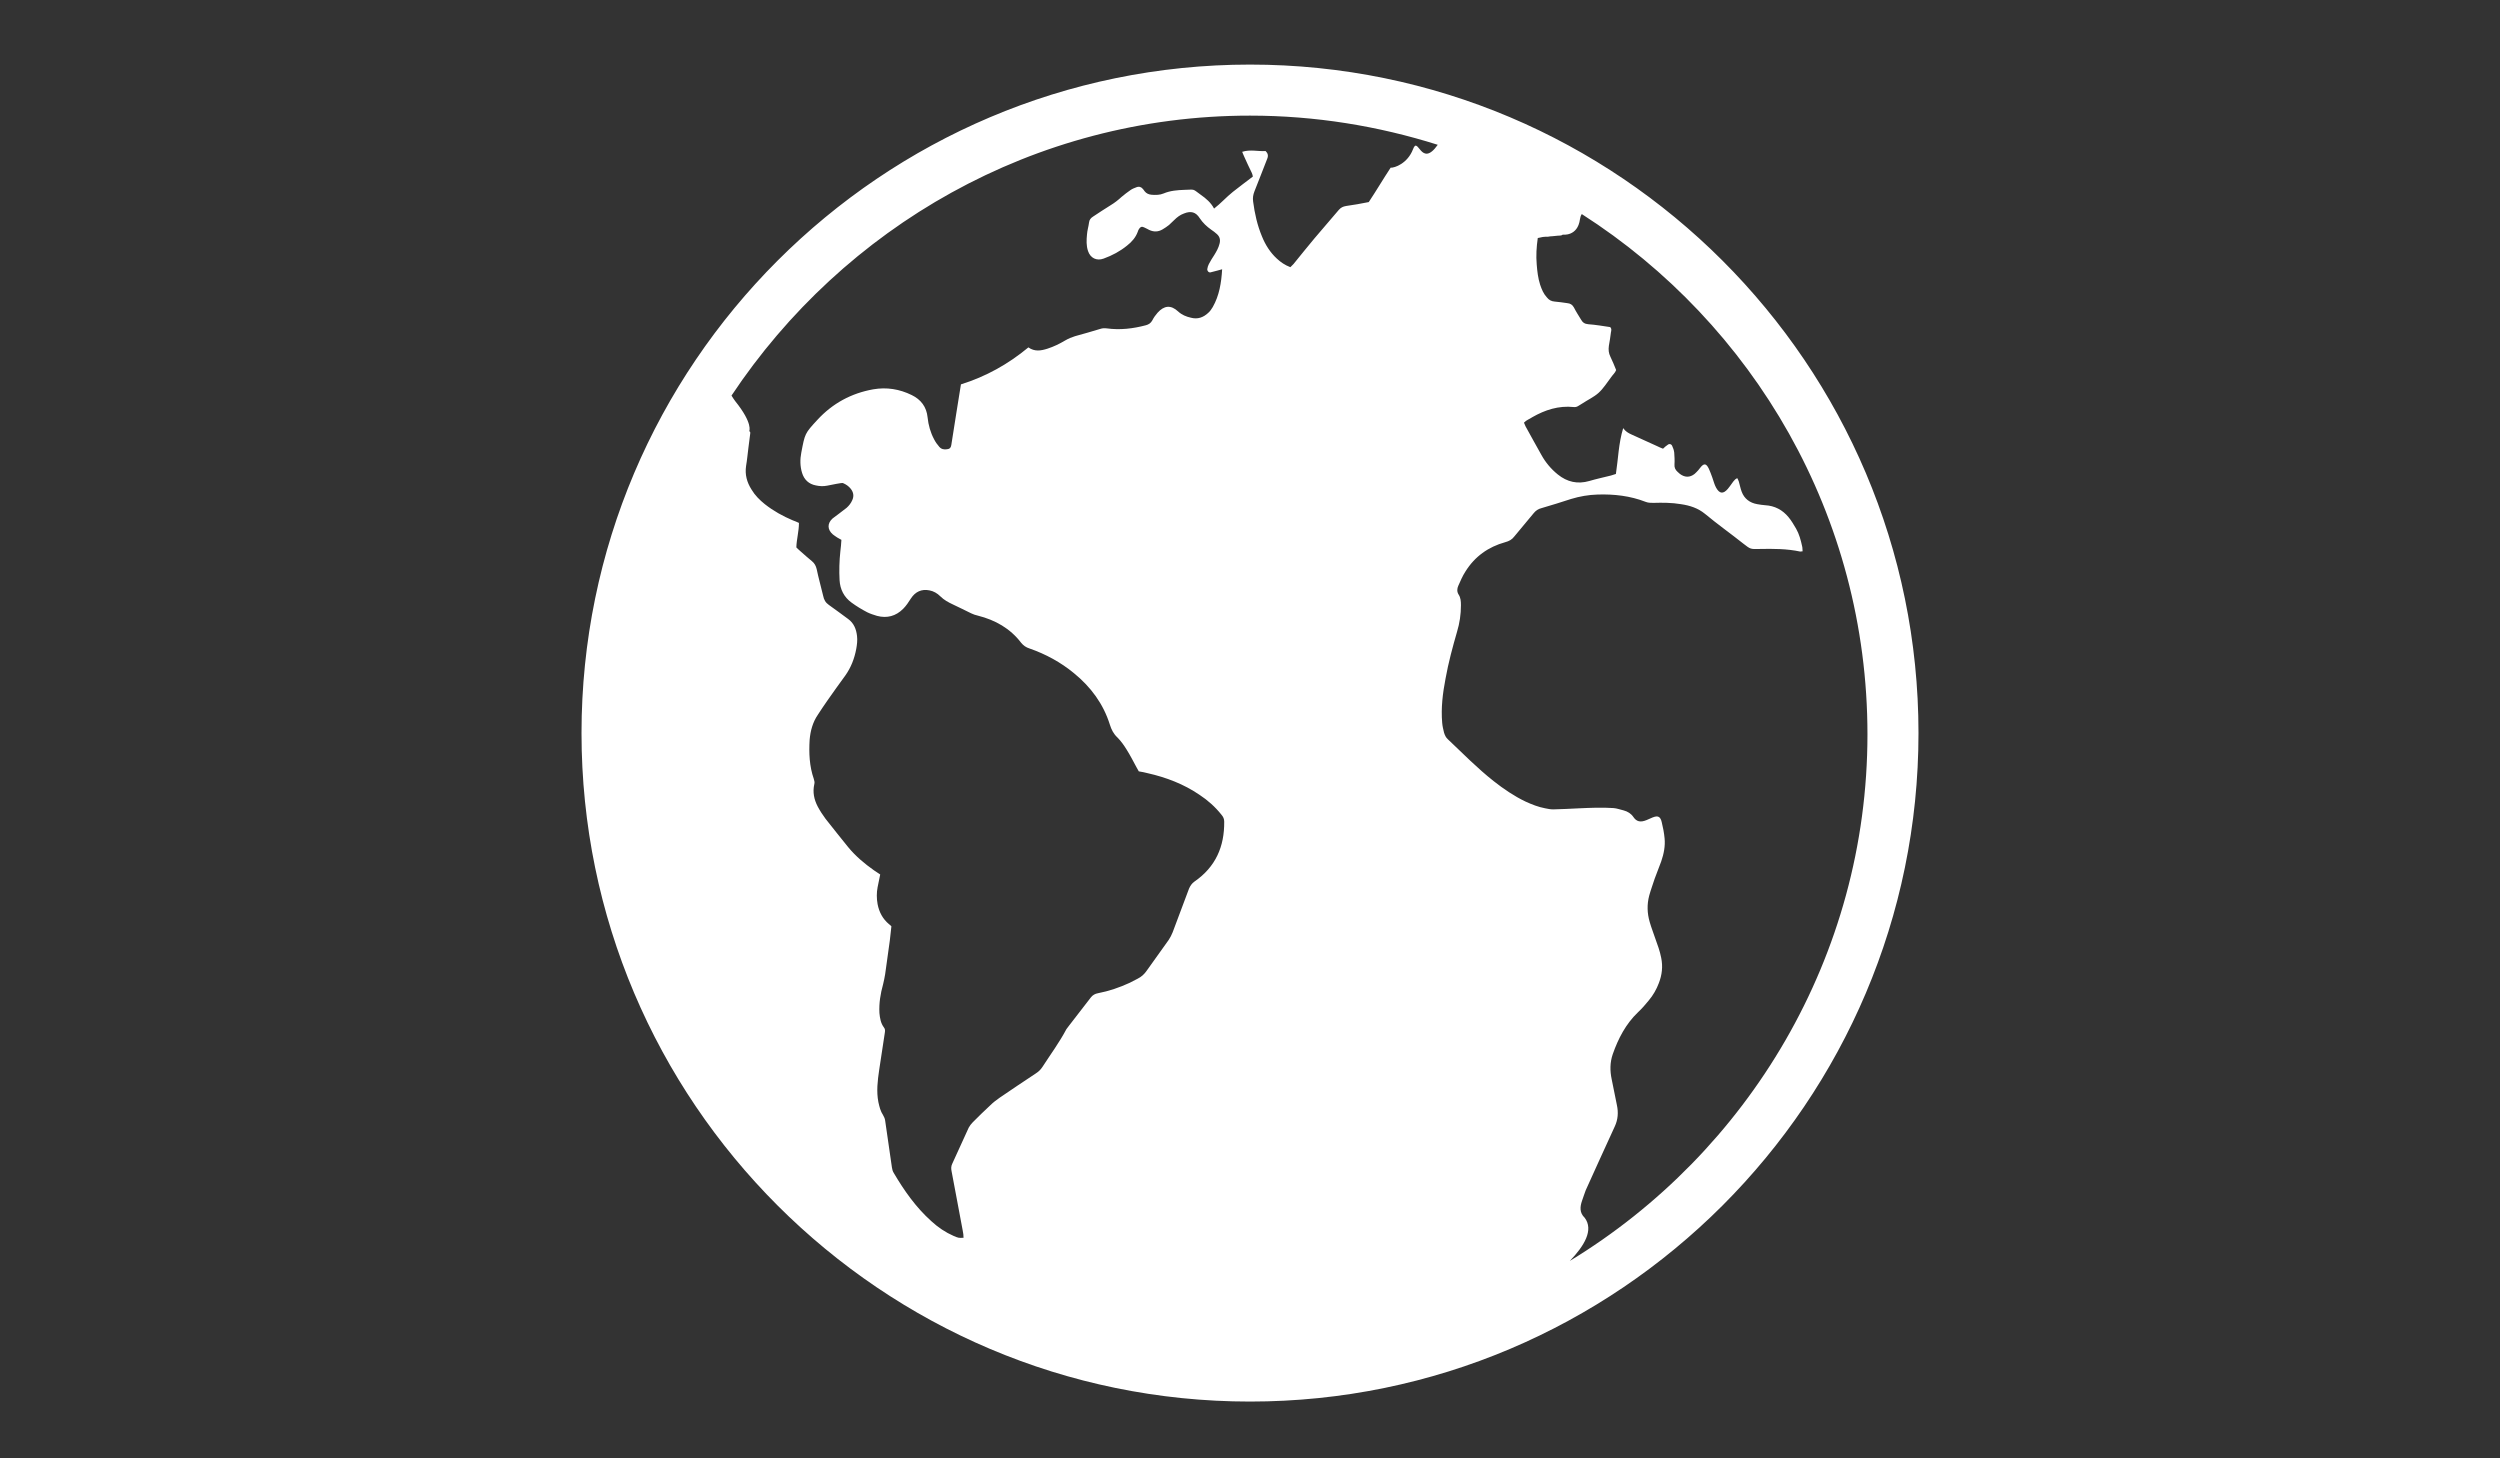 <?xml version="1.0" encoding="utf-8"?>
<!-- Generator: Adobe Illustrator 17.1.0, SVG Export Plug-In . SVG Version: 6.00 Build 0)  -->
<!DOCTYPE svg PUBLIC "-//W3C//DTD SVG 1.1//EN" "http://www.w3.org/Graphics/SVG/1.1/DTD/svg11.dtd">
<svg version="1.1" id="Capa_1" xmlns="http://www.w3.org/2000/svg" xmlns:xlink="http://www.w3.org/1999/xlink" x="0px" y="0px"
	 width="960px" height="560px" viewBox="0 0 960 560" enable-background="new 0 0 960 560" xml:space="preserve">
<rect x="0" y="0" width="960" height="560" fill="#333333" stroke="none"/>
<g>
	<path fill="#FFFFFF" d="M480,538.2c141.5,0,256.7-115.1,256.7-256.7S621.5,24.8,480,24.8S223.3,140,223.3,281.5
		S338.5,538.2,480,538.2z M480,44.4c25.1,0,49.3,4,72.1,11.2c-6.5,9.2-7.5-3.7-9.5,1.7c-2.1,5.5-7.1,7.2-8.6,7.1
		c-2.9,4.4-5.6,9-8.4,13.2c-3,0.6-5.8,1.1-8.7,1.5c-1.2,0.2-2,0.6-2.8,1.5c-3.1,3.7-6.3,7.3-9.4,11c-2.7,3.2-5.3,6.5-8,9.8
		c-0.4,0.4-0.8,0.8-1.2,1.2c-2.1-0.8-3.7-1.9-5.2-3.3c-2.6-2.4-4.4-5.3-5.7-8.5c-1.8-4.3-2.8-8.8-3.4-13.4c-0.2-1.4,0-2.6,0.5-3.9
		c1.7-4.1,3.2-8.3,4.9-12.5c0.5-1.2,0.3-2.1-0.6-3c-2.9,0.2-5.9-0.7-9,0.3c0.3,0.7,0.5,1.3,0.8,1.9c0.9,2.1,1.9,4.1,2.9,6.2
		c0.2,0.4,0.3,0.9,0.4,1.4c-2.6,2-5.2,3.9-7.7,5.9c-2.5,2-4.6,4.4-7.2,6.4c-1.2-2.3-3.1-3.9-5.1-5.3c-3.3-2.4-2.1-2-6.2-1.9
		c-2.8,0.1-5.5,0.3-8.1,1.4c-1.4,0.6-3,0.6-4.5,0.5c-1.2-0.1-2.1-0.5-2.8-1.4c-0.2-0.3-0.4-0.6-0.6-0.8c-0.6-0.8-1.5-1.1-2.5-0.7
		c-0.8,0.3-1.6,0.6-2.3,1.1c-1.2,0.8-2.3,1.7-3.4,2.6c-1.3,1.2-2.7,2.3-4.2,3.2c-2.3,1.4-4.5,2.9-6.8,4.4c-0.8,0.5-1.4,1.2-1.5,2.2
		c-0.2,1.6-0.7,3.1-0.8,4.7c-0.2,2.1-0.3,4.2,0.4,6.3c0.9,2.7,3.3,3.9,6,2.9c3.3-1.2,6.3-2.8,9-5c1.8-1.4,3.3-3.1,4.1-5.3
		c0.1-0.4,0.3-0.8,0.5-1.1c0.5-0.8,1.1-1,1.9-0.6c0.7,0.3,1.4,0.7,2,1c1.7,0.8,3.4,0.8,5.1-0.2c0.9-0.5,1.7-1.1,2.5-1.7
		c0.7-0.6,1.3-1.3,2-1.9c1.1-1.1,2.3-2,3.7-2.5c2.7-1.1,4.6-0.6,6.1,1.8c1.2,1.8,2.7,3.2,4.4,4.4c0.8,0.5,1.5,1.1,2.2,1.7
		c1.1,1,1.4,2.2,1,3.7c-0.4,1.6-1.2,3-2,4.3c-0.7,1.1-1.5,2.3-2.1,3.5c-0.3,0.6-0.5,1.2-0.6,1.9c-0.1,0.7,0.5,1.4,1.2,1.3
		c0.9-0.2,1.8-0.5,2.7-0.7c0.5-0.1,1.1-0.3,1.8-0.5c-0.3,5.2-1.1,10.1-3.6,14.5c-0.5,0.8-1,1.6-1.7,2.2c-1.9,1.8-4.1,2.6-6.7,1.9
		c-1.8-0.4-3.5-1.1-4.9-2.4c-2.8-2.6-5.4-2.3-7.9,0.5c-0.8,0.9-1.5,1.9-2,2.9c-0.6,1.1-1.4,1.6-2.5,1.9c-4.9,1.3-9.9,1.9-15,1.2
		c-0.9-0.1-1.6-0.1-2.5,0.2c-3.2,1-6.5,1.9-9.7,2.8c-1.3,0.4-2.5,0.9-3.7,1.6c-2.2,1.3-4.4,2.4-6.9,3.2c-2.5,0.8-4.9,1.2-7.3-0.5
		c-7.7,6.4-16.3,11.2-25.9,14.2c-0.6,3.6-1.1,7.1-1.7,10.6c-0.7,4.2-1.3,8.5-2,12.7c-0.2,1.1-0.6,1.5-1.6,1.6c-1.2,0.2-2.2,0-3-0.9
		c-0.8-0.9-1.5-1.9-2-2.9c-1.4-2.6-2.2-5.5-2.5-8.4c-0.4-4.1-2.6-6.9-6.1-8.6c-4.7-2.3-9.6-3.1-14.8-2.2
		c-8.4,1.5-15.6,5.4-21.4,11.7c-4.9,5.3-4.8,5.3-6.2,12.6c-0.5,2.6-0.5,5.2,0.3,7.8c0.8,2.6,2.6,4.3,5.3,4.8
		c1.4,0.3,2.8,0.4,4.3,0.1c1.6-0.3,5.7-1.2,6.1-1c1.2,0.5,2.2,1.2,3,2.2c1,1.3,1.3,2.7,0.6,4.3c-0.5,1.2-1.3,2.2-2.2,3
		c-1.2,1-4.9,3.7-5.4,4.1c-2.1,1.9-2,4.3,0.1,6.1c0.5,0.4,1.1,0.8,1.7,1.2c0.5,0.3,1,0.6,1.6,0.9c-0.1,1.5-0.2,3-0.4,4.4
		c-0.4,3.7-0.5,7.4-0.3,11.1c0.2,3.5,1.7,6.5,4.6,8.6c1.9,1.4,3.9,2.6,6,3.7c1.2,0.6,2.5,1,3.8,1.4c3.8,1,7.2,0.1,10-2.7
		c1.2-1.2,2.1-2.6,3-4c1.7-2.6,4.1-3.7,7.1-3.1c1.6,0.3,3,1.1,4.2,2.3c1.4,1.4,3.1,2.3,4.8,3.1c2.4,1.1,4.7,2.3,7,3.4
		c0.8,0.4,1.7,0.7,2.6,0.9c6.7,1.7,12.4,4.9,16.6,10.4c0.9,1.1,1.9,1.8,3.2,2.2c6.3,2.2,12,5.3,17.1,9.5
		c6.5,5.3,11.3,11.8,13.8,19.8c0.6,1.9,1.4,3.5,2.9,4.9c1.4,1.4,2.5,3,3.5,4.6c1.4,2.2,2.6,4.6,3.8,6.8c0.3,0.6,0.6,1.1,0.9,1.6
		c1.2,0.2,2.3,0.4,3.4,0.7c7.1,1.6,13.9,4.2,19.9,8.3c3.2,2.1,6,4.6,8.4,7.6c0.7,0.8,1.1,1.6,1.1,2.7c0.1,9.6-3.3,17.4-11.4,23
		c-1,0.7-1.6,1.6-2.1,2.7c-2.1,5.6-4.2,11.2-6.3,16.8c-0.4,1-0.9,2-1.5,2.9c-2.8,4-5.7,7.9-8.5,11.9c-0.9,1.3-2,2.3-3.4,3
		c-1,0.5-2.1,1.1-3.1,1.6c-3.9,1.8-8,3.2-12.2,4c-1.1,0.2-2,0.7-2.7,1.6c-2.8,3.7-5.7,7.3-8.5,11c-0.3,0.4-0.6,0.8-0.9,1.2
		c-2.7,5.1-6.1,9.7-9.2,14.5c-0.7,1.1-1.6,1.9-2.7,2.6c-4.6,3-9.1,6.1-13.7,9.2c-1.3,0.9-2.6,1.9-3.7,3c-2.3,2.1-4.5,4.3-6.7,6.5
		c-0.6,0.6-1.1,1.3-1.5,2c-2.1,4.6-4.2,9.2-6.3,13.8c-0.5,1-0.5,1.9-0.3,2.9c1.4,7.6,2.9,15.2,4.3,22.9c0.2,0.9,0.3,1.8,0.3,2.7
		c-1.9,0.1-1.9,0.1-3.8-0.7c-3.2-1.4-6-3.3-8.6-5.7c-5.9-5.3-10.4-11.7-14.4-18.5c-0.4-0.6-0.6-1.4-0.7-2.1c-0.9-6-1.7-12-2.6-18
		c-0.1-0.8-0.4-1.4-0.8-2.1c-1-1.5-1.4-3.2-1.8-5c-0.8-4.1-0.3-8.2,0.3-12.3c0.7-4.8,1.5-9.7,2.2-14.5c0.1-0.7,0.1-1.3-0.4-1.9
		c-1.2-1.6-1.5-3.5-1.7-5.5c-0.2-3.8,0.4-7.4,1.4-11c0.3-1.3,0.6-2.6,0.8-3.9c0.6-4.3,1.2-8.7,1.8-13c0.2-1.8,0.4-3.7,0.6-5.4
		c-0.4-0.4-0.6-0.6-0.9-0.8c-2.4-2-3.8-4.6-4.4-7.7c-0.4-2.2-0.4-4.4,0-6.5c0.3-1.6,0.7-3.3,1-4.9c-0.9-0.6-1.6-1.1-2.4-1.6
		c-3.7-2.6-7.1-5.5-9.9-8.9c-2.9-3.6-5.8-7.2-8.7-10.9c-1.1-1.5-2.1-3-3-4.7c-1.4-2.7-2-5.5-1.3-8.6c0.2-0.7,0-1.3-0.2-2
		c-1.7-4.9-1.9-9.9-1.6-15c0.3-3.5,1.2-6.8,3.2-9.7c1.2-1.8,2.4-3.7,3.7-5.5c2.2-3.2,4.5-6.3,6.8-9.5c2.2-3.1,3.5-6.5,4.2-10.2
		c0.3-1.7,0.5-3.3,0.3-5c-0.3-2.6-1.2-4.9-3.4-6.5c-2.5-1.8-4.8-3.6-7.4-5.4c-1.3-0.9-1.9-2-2.2-3.5c-0.8-3.4-1.8-6.9-2.5-10.3
		c-0.3-1.2-0.8-2.2-1.8-3c-1.5-1.2-2.9-2.5-4.4-3.8c-0.6-0.5-1.1-1-1.6-1.5c0.1-3.2,1-6.2,1-9.4c-0.8-0.4-1.6-0.7-2.4-1
		c-3.8-1.6-7.4-3.6-10.7-6.2c-2-1.6-3.8-3.4-5.1-5.6c-1.8-2.8-2.6-5.8-2.1-9.1c0.4-2.3,0.6-4.7,0.9-7c0.2-1.8,0.5-3.7,0.7-5.5
		c0-0.3,0.1-0.7-0.4-0.8c0,0,1.6-2.9-5.4-11.6c-0.5-0.7-1-1.4-1.4-2.1C323.8,87.4,396.9,44.4,480,44.4z M602.8,484.2
		c5.5-5.7,9.3-11.9,5.7-16.6c-2-1.9-1.8-4.2-1-6.5c0.5-1.4,0.9-2.7,1.4-4c1.7-3.9,3.6-7.8,5.3-11.7c2-4.3,3.9-8.6,5.9-12.9
		c1.2-2.6,1.4-5.3,0.8-8.1c-0.7-3.3-1.3-6.6-2-9.9c-0.7-3.3-0.7-6.5,0.4-9.7c2.1-6,5-11.6,9.7-16.1c1.5-1.4,2.8-2.9,4.1-4.5
		c1.7-2,3-4.3,3.9-6.7c1.2-3.1,1.6-6.3,0.9-9.7c-0.5-2.6-1.4-5-2.3-7.5c-0.7-2.1-1.5-4.1-2.1-6.2c-1-3.4-1.1-6.8-0.2-10.2
		c0.6-2.2,1.4-4.3,2.1-6.5c0.8-2.2,1.7-4.4,2.5-6.6c1-2.9,1.6-5.9,1.3-8.9c-0.2-2.1-0.6-4.2-1.1-6.2c-0.5-2.2-1.5-2.6-3.5-1.8
		c-0.8,0.3-1.5,0.7-2.3,1c-2.4,1-3.9,0.6-5.1-1.2c-0.9-1.3-2.2-2.1-3.7-2.5c-1.3-0.3-2.6-0.8-3.9-0.9c-4.5-0.3-8.9-0.1-13.4,0.1
		c-3.3,0.2-6.6,0.3-9.8,0.4c-1,0-2-0.2-3-0.4c-2.7-0.5-5.2-1.5-7.6-2.6c-4.4-2.1-8.5-4.9-12.3-7.9c-6.2-4.9-11.8-10.6-17.5-16
		c-0.8-0.7-1.2-1.6-1.5-2.6c-0.3-1.2-0.6-2.5-0.7-3.7c-0.5-5.8,0.2-11.4,1.3-17.1c1.1-6.1,2.7-12,4.4-17.9c1-3.3,1.5-6.7,1.5-10.2
		c0-1.5-0.1-2.9-0.9-4.1c-0.7-1.1-0.6-2.3-0.1-3.4c0.8-1.8,1.6-3.7,2.7-5.4c3.6-5.8,8.8-9.5,15.3-11.3c1.5-0.4,2.6-1,3.5-2.2
		c2.4-3,5-5.9,7.4-8.9c0.8-1,1.8-1.7,3.1-2c3.8-1.1,7.6-2.3,11.3-3.5c3.3-1,6.7-1.6,10.2-1.7c6.3-0.2,12.5,0.5,18.4,2.8
		c1,0.4,2,0.4,3,0.4c3.5-0.1,7.1-0.1,10.6,0.5c3.4,0.5,6.5,1.5,9.2,3.7c4.8,4,9.9,7.6,14.8,11.5c2.7,2.1,2.7,2.1,6.2,2
		c5.2-0.1,10.5-0.1,15.6,1c0.2,0,0.5-0.1,0.9-0.1c-0.1-0.7,0-1.4-0.2-2c-0.5-2.3-1.1-4.6-2.3-6.7c-0.9-1.5-1.8-3.1-2.9-4.4
		c-2.3-2.8-5.3-4.4-9-4.6c-1-0.1-2-0.2-3-0.4c-2.9-0.5-5-2.1-6-4.8c-0.5-1.3-0.7-2.6-1.1-3.9c-0.1-0.4-0.4-0.9-0.6-1.3
		c-0.3,0.2-0.6,0.3-0.8,0.5c-0.5,0.5-0.9,1-1.3,1.6c-0.5,0.7-1,1.4-1.5,2c-1.8,2.1-3.2,1.9-4.5-0.4c-0.3-0.5-0.5-1.1-0.7-1.6
		c-0.3-0.8-0.5-1.6-0.8-2.4c-0.4-1.1-0.8-2.2-1.3-3.3c-1-2.1-1.9-2.2-3.3-0.4c-0.3,0.3-0.5,0.7-0.8,1c-0.5,0.5-0.9,1-1.4,1.4
		c-1.8,1.4-3.7,1.4-5.6,0c-0.3-0.2-0.6-0.6-0.9-0.8c-0.9-0.8-1.3-1.7-1.2-2.9c0.1-1.5,0-3-0.1-4.5c-0.1-0.9-0.4-1.8-0.8-2.6
		c-0.3-0.7-1.1-0.9-1.7-0.4c-0.6,0.4-1.2,0.9-1.8,1.5c-0.8-0.3-1.5-0.6-2.3-1c-3.3-1.5-6.6-3-9.9-4.5c-1.1-0.5-2.2-1.1-3.1-2.4
		c-1.8,5.9-1.9,11.8-2.8,17.6c-0.6,0.2-1.2,0.4-1.9,0.6c-2.8,0.7-5.6,1.3-8.3,2.1c-4.5,1.3-8.5,0.4-12.1-2.5
		c-2.6-2.1-4.7-4.6-6.3-7.5c-2.1-3.7-4.1-7.4-6.1-11c-0.2-0.4-0.4-0.9-0.6-1.4c0.9-1,2.2-1.4,3.2-2.1c4.9-2.8,10.1-4.5,15.9-3.9
		c0.7,0.1,1.3-0.1,1.9-0.5c0.4-0.3,0.9-0.5,1.3-0.8c2.1-1.4,4.5-2.5,6.3-4.1c1.9-1.7,3.3-4,4.9-6.1c0.6-0.9,1.5-1.6,1.9-2.7
		c-0.7-1.7-1.4-3.5-2.2-5.1c-0.7-1.4-0.8-2.7-0.6-4.2c0.3-1.7,0.6-3.5,0.8-5.2c0.1-0.6,0.4-1.3-0.3-2c-2.7-0.4-5.6-0.9-8.4-1.1
		c-1.4-0.1-2.2-0.7-2.8-1.8c-0.9-1.5-1.9-3-2.7-4.6c-0.6-1.1-1.4-1.6-2.6-1.7c-1.6-0.2-3.2-0.5-4.8-0.6c-1.3-0.1-2.2-0.6-3-1.6
		c-1.3-1.4-2-3.1-2.6-4.9c-0.8-2.5-1.1-5.1-1.3-7.7c-0.3-3.4-0.1-6.7,0.4-10.2c0.7-0.1,1.3-0.3,1.9-0.4c0.7-0.1,1.3-0.1,2-0.1
		c0.6-0.1,1.2-0.2,1.8-0.2c0.7-0.1,1.3-0.1,2-0.2c0.6-0.1,1.3,0.1,1.9-0.4c0,0,5.7,0.8,6.6-5.9c0.1-0.7,0.3-1.4,0.7-2
		c65.9,42.2,109.7,115.9,109.7,199.8C717.1,367.3,671.2,442.6,602.8,484.2z"/>
</g>
</svg>

